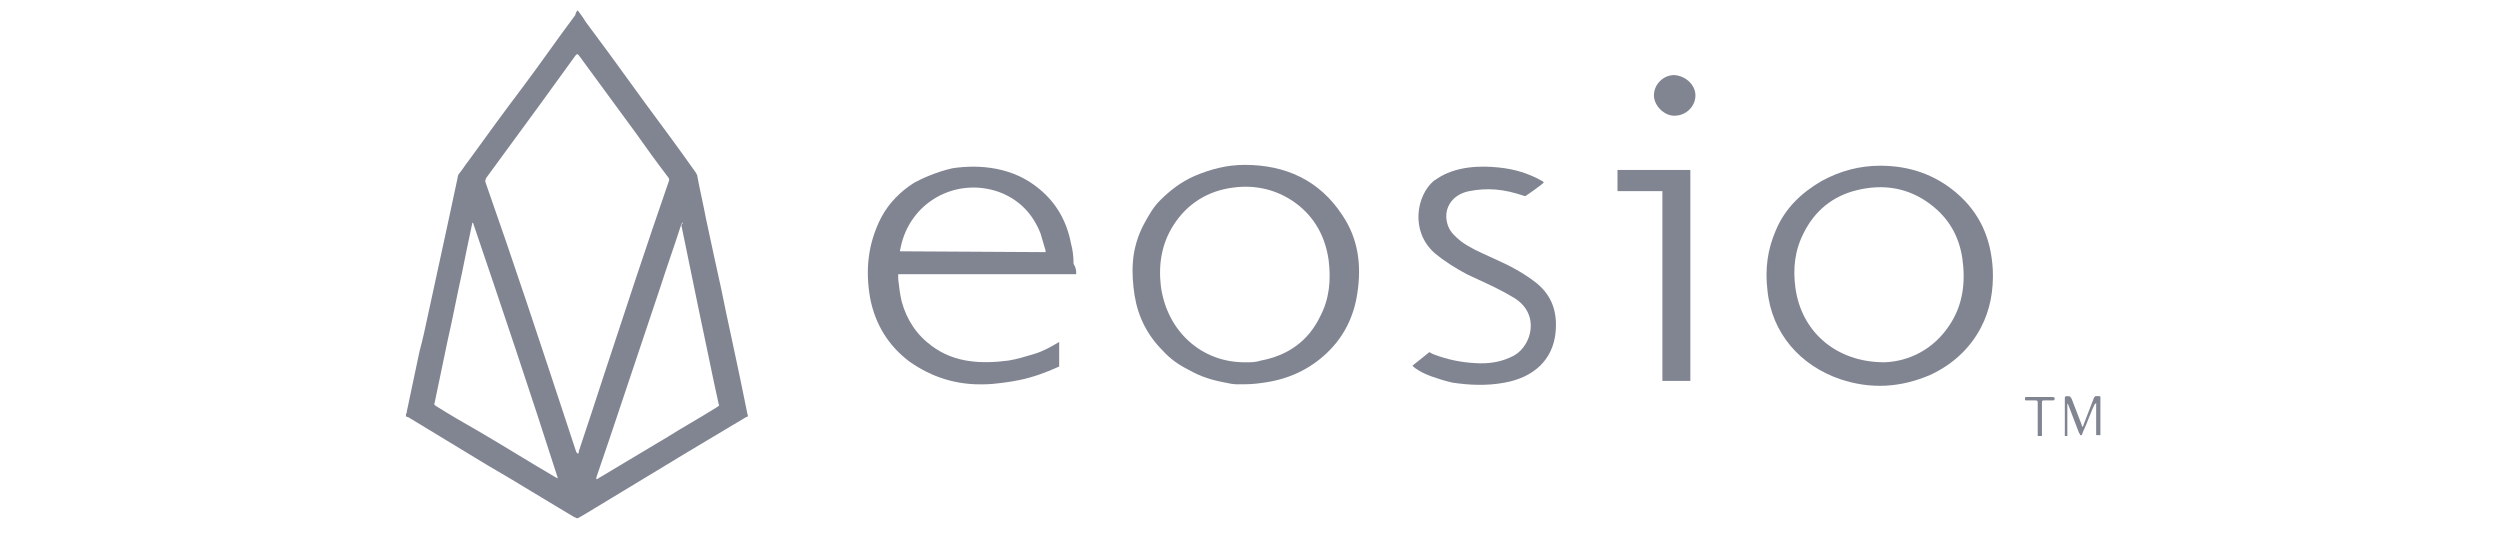 <svg width="234" height="50" viewBox="0 0 234 50" fill="none" xmlns="http://www.w3.org/2000/svg">
<path fill-rule="evenodd" clip-rule="evenodd" d="M54.098 1C54.336 1.317 54.574 1.634 54.811 2.031C56.305 4.022 57.749 6.013 59.221 8.042C59.625 8.599 60.032 9.159 60.442 9.723C62.028 11.864 63.614 14.005 65.12 16.146C65.141 16.189 65.163 16.225 65.182 16.259C65.236 16.353 65.279 16.427 65.279 16.543C65.398 17.177 65.536 17.831 65.675 18.485L65.675 18.486C65.814 19.14 65.953 19.794 66.072 20.428C66.548 22.649 67.023 24.869 67.499 27.01C67.81 28.566 68.146 30.122 68.479 31.663C68.74 32.872 69 34.072 69.244 35.257C69.363 35.852 69.482 36.427 69.601 37.002C69.719 37.577 69.838 38.151 69.957 38.746C70.037 38.984 70.037 38.984 69.799 39.063C68.927 39.579 68.034 40.114 67.142 40.649C66.25 41.185 65.358 41.72 64.486 42.235C62.86 43.227 61.215 44.218 59.57 45.209L59.569 45.209C57.924 46.2 56.278 47.192 54.653 48.183C54.574 48.222 54.474 48.282 54.375 48.341C54.276 48.401 54.177 48.46 54.098 48.5H53.939C53.86 48.421 53.86 48.421 53.781 48.421C53.503 48.262 53.245 48.103 52.987 47.945C52.73 47.786 52.472 47.628 52.194 47.469C51.373 46.982 50.552 46.484 49.726 45.983C48.399 45.178 47.061 44.365 45.692 43.584C44.463 42.83 43.215 42.077 41.966 41.324L41.965 41.324C40.716 40.57 39.467 39.817 38.238 39.063C38.198 39.063 38.159 39.044 38.119 39.024C38.079 39.004 38.04 38.984 38 38.984V38.746C38.079 38.667 38.079 38.588 38.079 38.508C38.278 37.557 38.476 36.625 38.674 35.693C38.872 34.761 39.071 33.83 39.269 32.878C39.586 31.715 39.833 30.552 40.079 29.389C40.203 28.808 40.326 28.226 40.458 27.644C40.696 26.534 40.934 25.444 41.172 24.354C41.41 23.263 41.648 22.173 41.886 21.063C42.044 20.309 42.203 19.576 42.361 18.842C42.52 18.109 42.679 17.375 42.837 16.622C42.837 16.463 42.916 16.305 42.996 16.225C43.154 16.027 43.293 15.829 43.432 15.631C43.571 15.432 43.709 15.234 43.868 15.036C45.533 12.736 47.199 10.437 48.943 8.137C49.776 7.027 50.589 5.897 51.401 4.767C52.214 3.637 53.027 2.507 53.86 1.396C53.86 1.28 53.902 1.207 53.956 1.113C53.976 1.079 53.997 1.042 54.018 1L54.098 1ZM54.098 42.473C54.177 42.394 54.177 42.315 54.177 42.235C54.97 39.856 55.763 37.477 56.556 35.019C58.538 28.992 60.521 22.966 62.583 17.018C62.662 16.86 62.662 16.701 62.503 16.543C61.472 15.194 60.442 13.767 59.49 12.419L54.256 5.282C54.226 5.252 54.207 5.222 54.191 5.196C54.165 5.154 54.147 5.124 54.098 5.124C54.098 5.044 54.018 5.044 53.939 5.124L53.86 5.203C53.305 5.956 52.75 6.729 52.194 7.502C51.639 8.276 51.084 9.049 50.529 9.802C49.697 10.952 48.864 12.082 48.031 13.212C47.199 14.342 46.366 15.472 45.533 16.622C45.454 16.78 45.375 16.939 45.454 17.098C48.064 24.505 50.549 32.038 53.02 39.529L53.02 39.53C53.327 40.459 53.633 41.387 53.939 42.315L54.098 42.473ZM63.851 20.825C63.851 20.904 63.772 20.983 63.772 20.983C63.455 21.974 63.118 22.966 62.781 23.957C62.444 24.948 62.107 25.94 61.79 26.931C60.997 29.31 60.204 31.669 59.411 34.028C58.618 36.387 57.825 38.746 57.032 41.125C56.834 41.72 56.635 42.295 56.437 42.87C56.239 43.444 56.041 44.02 55.842 44.614C55.842 44.641 55.833 44.667 55.825 44.694C55.807 44.746 55.789 44.799 55.842 44.852C55.922 44.852 56.001 44.773 56.001 44.773C57.071 44.139 58.161 43.484 59.252 42.83C60.342 42.176 61.433 41.522 62.503 40.887C63.257 40.411 64.03 39.956 64.803 39.5L64.804 39.499C65.577 39.043 66.35 38.587 67.103 38.112C67.241 38.02 67.299 37.981 67.308 37.934C67.314 37.9 67.294 37.861 67.261 37.795C66.907 36.203 66.578 34.611 66.246 33.005C65.983 31.732 65.718 30.449 65.437 29.151L63.772 21.063C63.931 20.904 63.931 20.825 63.851 20.825ZM44.265 20.825C44.185 20.904 44.185 20.904 44.185 20.983C43.868 22.49 43.551 23.997 43.234 25.583C43.018 26.553 42.819 27.524 42.621 28.487C42.382 29.649 42.146 30.8 41.886 31.927L40.696 37.636C40.658 37.749 40.639 37.809 40.654 37.857C40.671 37.91 40.73 37.95 40.855 38.033C42.123 38.825 43.472 39.618 44.74 40.332C45.969 41.046 47.179 41.779 48.388 42.513C49.597 43.246 50.807 43.98 52.036 44.694C52.075 44.694 52.095 44.714 52.115 44.733C52.135 44.753 52.155 44.773 52.194 44.773V44.694C49.657 36.764 46.961 28.755 44.265 20.825Z" fill="#818592"/>
<path d="M193.267 40.808V37.398C193.267 37.081 193.267 37.081 193.584 37.081C193.743 37.081 193.822 37.16 193.902 37.319C194.06 37.715 194.218 38.13 194.377 38.546L194.377 38.548C194.536 38.964 194.695 39.381 194.853 39.777C194.853 39.856 194.853 39.936 194.932 39.936C195.012 39.856 195.012 39.856 195.012 39.777C195.17 39.381 195.328 38.966 195.487 38.55L195.488 38.546C195.647 38.13 195.805 37.715 195.963 37.319C195.963 37.24 196.043 37.16 196.122 37.081H196.518C196.598 37.081 196.598 37.16 196.598 37.16V40.729H196.201V37.715L196.043 37.874C195.894 38.17 195.777 38.467 195.652 38.783C195.576 38.974 195.498 39.172 195.408 39.381C195.329 39.618 195.23 39.837 195.131 40.055C195.032 40.273 194.932 40.491 194.853 40.729H194.695C194.695 40.649 194.695 40.57 194.615 40.57C194.457 40.134 194.278 39.678 194.1 39.222C193.921 38.766 193.743 38.31 193.584 37.874C193.584 37.874 193.584 37.795 193.505 37.795V40.808H193.267Z" fill="#818592"/>
<path d="M190.73 40.808H191.126V37.795C191.126 37.636 191.126 37.557 191.166 37.517C191.205 37.477 191.285 37.477 191.443 37.477H192.157C192.316 37.477 192.316 37.398 192.316 37.24C192.236 37.16 192.157 37.16 192.078 37.16H189.699C189.619 37.16 189.58 37.16 189.56 37.18C189.54 37.2 189.54 37.24 189.54 37.319C189.54 37.398 189.54 37.438 189.56 37.458C189.58 37.477 189.619 37.477 189.699 37.477H190.492C190.73 37.477 190.73 37.557 190.73 37.715V40.808Z" fill="#818592"/>
<path fill-rule="evenodd" clip-rule="evenodd" d="M175.98 15.511C178.676 15.511 181.055 16.304 183.117 18.049C185.337 19.952 186.368 22.331 186.527 25.265C186.606 27.168 186.289 28.992 185.416 30.657C184.385 32.64 182.72 34.147 180.658 35.098C177.883 36.288 175.108 36.446 172.253 35.495C168.526 34.226 165.83 31.212 165.433 27.168C165.195 25.186 165.433 23.362 166.226 21.538C167.098 19.476 168.605 18.049 170.508 16.939C172.253 15.987 174.077 15.511 175.98 15.511ZM176.376 33.909C178.676 33.829 180.976 32.719 182.482 30.42C183.751 28.516 183.989 26.375 183.672 24.155C183.355 22.093 182.403 20.428 180.738 19.159C178.676 17.573 176.297 17.177 173.759 17.811C171.539 18.366 169.874 19.714 168.843 21.776C167.971 23.441 167.812 25.186 168.05 26.93C168.605 31.054 171.856 33.909 176.376 33.909Z" fill="#818592"/>
<path d="M132.207 34.226C132.207 34.226 132.286 34.385 132.841 34.702C133.317 35.019 134.586 35.495 135.934 35.812C137.52 36.05 139.185 36.129 140.85 35.812C143.467 35.336 145.37 33.75 145.608 31.054C145.767 29.23 145.291 27.723 143.864 26.534C142.674 25.582 141.326 24.869 139.899 24.234C139.722 24.153 139.541 24.071 139.357 23.988C138.467 23.588 137.515 23.16 136.727 22.569C136.251 22.172 135.775 21.776 135.537 21.142C134.982 19.635 135.855 18.207 137.52 17.89C139.185 17.573 140.692 17.652 142.754 18.366C142.912 18.287 144.34 17.256 144.498 17.097C144.468 17.067 144.449 17.037 144.433 17.011C144.407 16.969 144.389 16.939 144.34 16.939C143.071 16.225 141.802 15.829 140.216 15.67C138.63 15.511 136.251 15.511 134.427 16.78C134.388 16.82 134.348 16.84 134.308 16.86C134.269 16.879 134.229 16.899 134.189 16.939C132.603 18.287 131.969 21.617 134.269 23.679C135.22 24.472 136.251 25.107 137.282 25.662C137.62 25.822 137.957 25.977 138.294 26.133C139.46 26.672 140.615 27.205 141.723 27.882C144.181 29.389 143.388 32.323 141.723 33.274C140.533 33.909 139.344 34.067 138.075 33.988C136.727 33.909 135.537 33.671 134.269 33.195C134.031 33.116 133.793 32.957 133.793 32.957L132.207 34.226Z" fill="#818592"/>
<path d="M158.217 35.653H155.6V17.89H151.397V15.908H158.217V35.653Z" fill="#818592"/>
<path d="M156.71 10.833C157.82 10.833 158.693 9.96 158.693 8.93C158.693 7.978 157.82 7.106 156.71 7.026C155.679 7.026 154.807 7.899 154.807 8.93C154.807 9.881 155.759 10.833 156.71 10.833Z" fill="#818592"/>
<path fill-rule="evenodd" clip-rule="evenodd" d="M100.725 25.662H84.073V26.137C84.152 26.851 84.231 27.485 84.39 28.199C84.865 29.944 85.817 31.371 87.244 32.402C89.385 33.988 91.923 34.067 94.381 33.75C95.202 33.613 95.846 33.417 96.517 33.213C96.623 33.181 96.731 33.148 96.84 33.116C97.633 32.878 98.346 32.481 99.139 32.005V34.305C97.95 34.86 96.602 35.336 95.412 35.574C94.698 35.733 93.033 35.971 92.161 35.971C89.544 36.05 87.244 35.336 85.103 33.829C83.121 32.323 81.931 30.34 81.456 27.961C80.98 25.344 81.218 22.807 82.487 20.349C83.2 19 84.31 17.89 85.579 17.097C86.293 16.701 87.72 16.067 89.148 15.749C91.764 15.353 94.857 15.67 97.236 17.652C98.901 19 99.853 20.745 100.249 22.807C100.408 23.362 100.487 24.076 100.487 24.71C100.805 25.186 100.725 25.662 100.725 25.662ZM97.871 23.6C97.871 23.6 97.871 23.362 97.791 23.203C97.712 22.965 97.652 22.747 97.593 22.529C97.533 22.311 97.474 22.093 97.395 21.855C96.681 20.031 95.412 18.683 93.509 17.97C89.465 16.542 85.183 18.921 84.31 23.124C84.231 23.441 84.231 23.521 84.231 23.521L97.871 23.6Z" fill="#818592"/>
<path fill-rule="evenodd" clip-rule="evenodd" d="M111.827 16.463C110.558 17.018 109.527 17.811 108.576 18.763C107.941 19.397 107.545 20.111 107.069 20.983C106.514 22.014 106.118 23.283 106.038 24.551C105.959 25.582 106.038 26.613 106.197 27.644C106.514 29.627 107.386 31.371 108.814 32.798C109.527 33.592 110.32 34.147 111.272 34.622C112.382 35.257 113.413 35.574 114.682 35.812C114.999 35.891 115.475 35.971 115.792 35.971C116.823 35.971 117.299 35.971 118.33 35.812C120.55 35.495 122.532 34.622 124.198 33.036C125.784 31.53 126.735 29.627 127.052 27.406C127.449 24.789 127.132 22.331 125.625 20.111C123.484 16.86 120.312 15.432 116.506 15.432C114.84 15.432 113.334 15.829 111.827 16.463ZM118.012 33.75C117.537 33.909 117.14 33.909 116.664 33.909C112.461 33.988 109.21 30.975 108.655 26.772C108.417 24.71 108.734 22.807 109.845 21.062C111.113 19.08 113.017 17.89 115.316 17.573C117.457 17.256 119.519 17.732 121.264 19C123.087 20.349 124.039 22.172 124.356 24.314C124.594 26.217 124.436 27.961 123.563 29.627C122.453 31.926 120.55 33.274 118.012 33.75Z" fill="#818592"/>
</svg>
